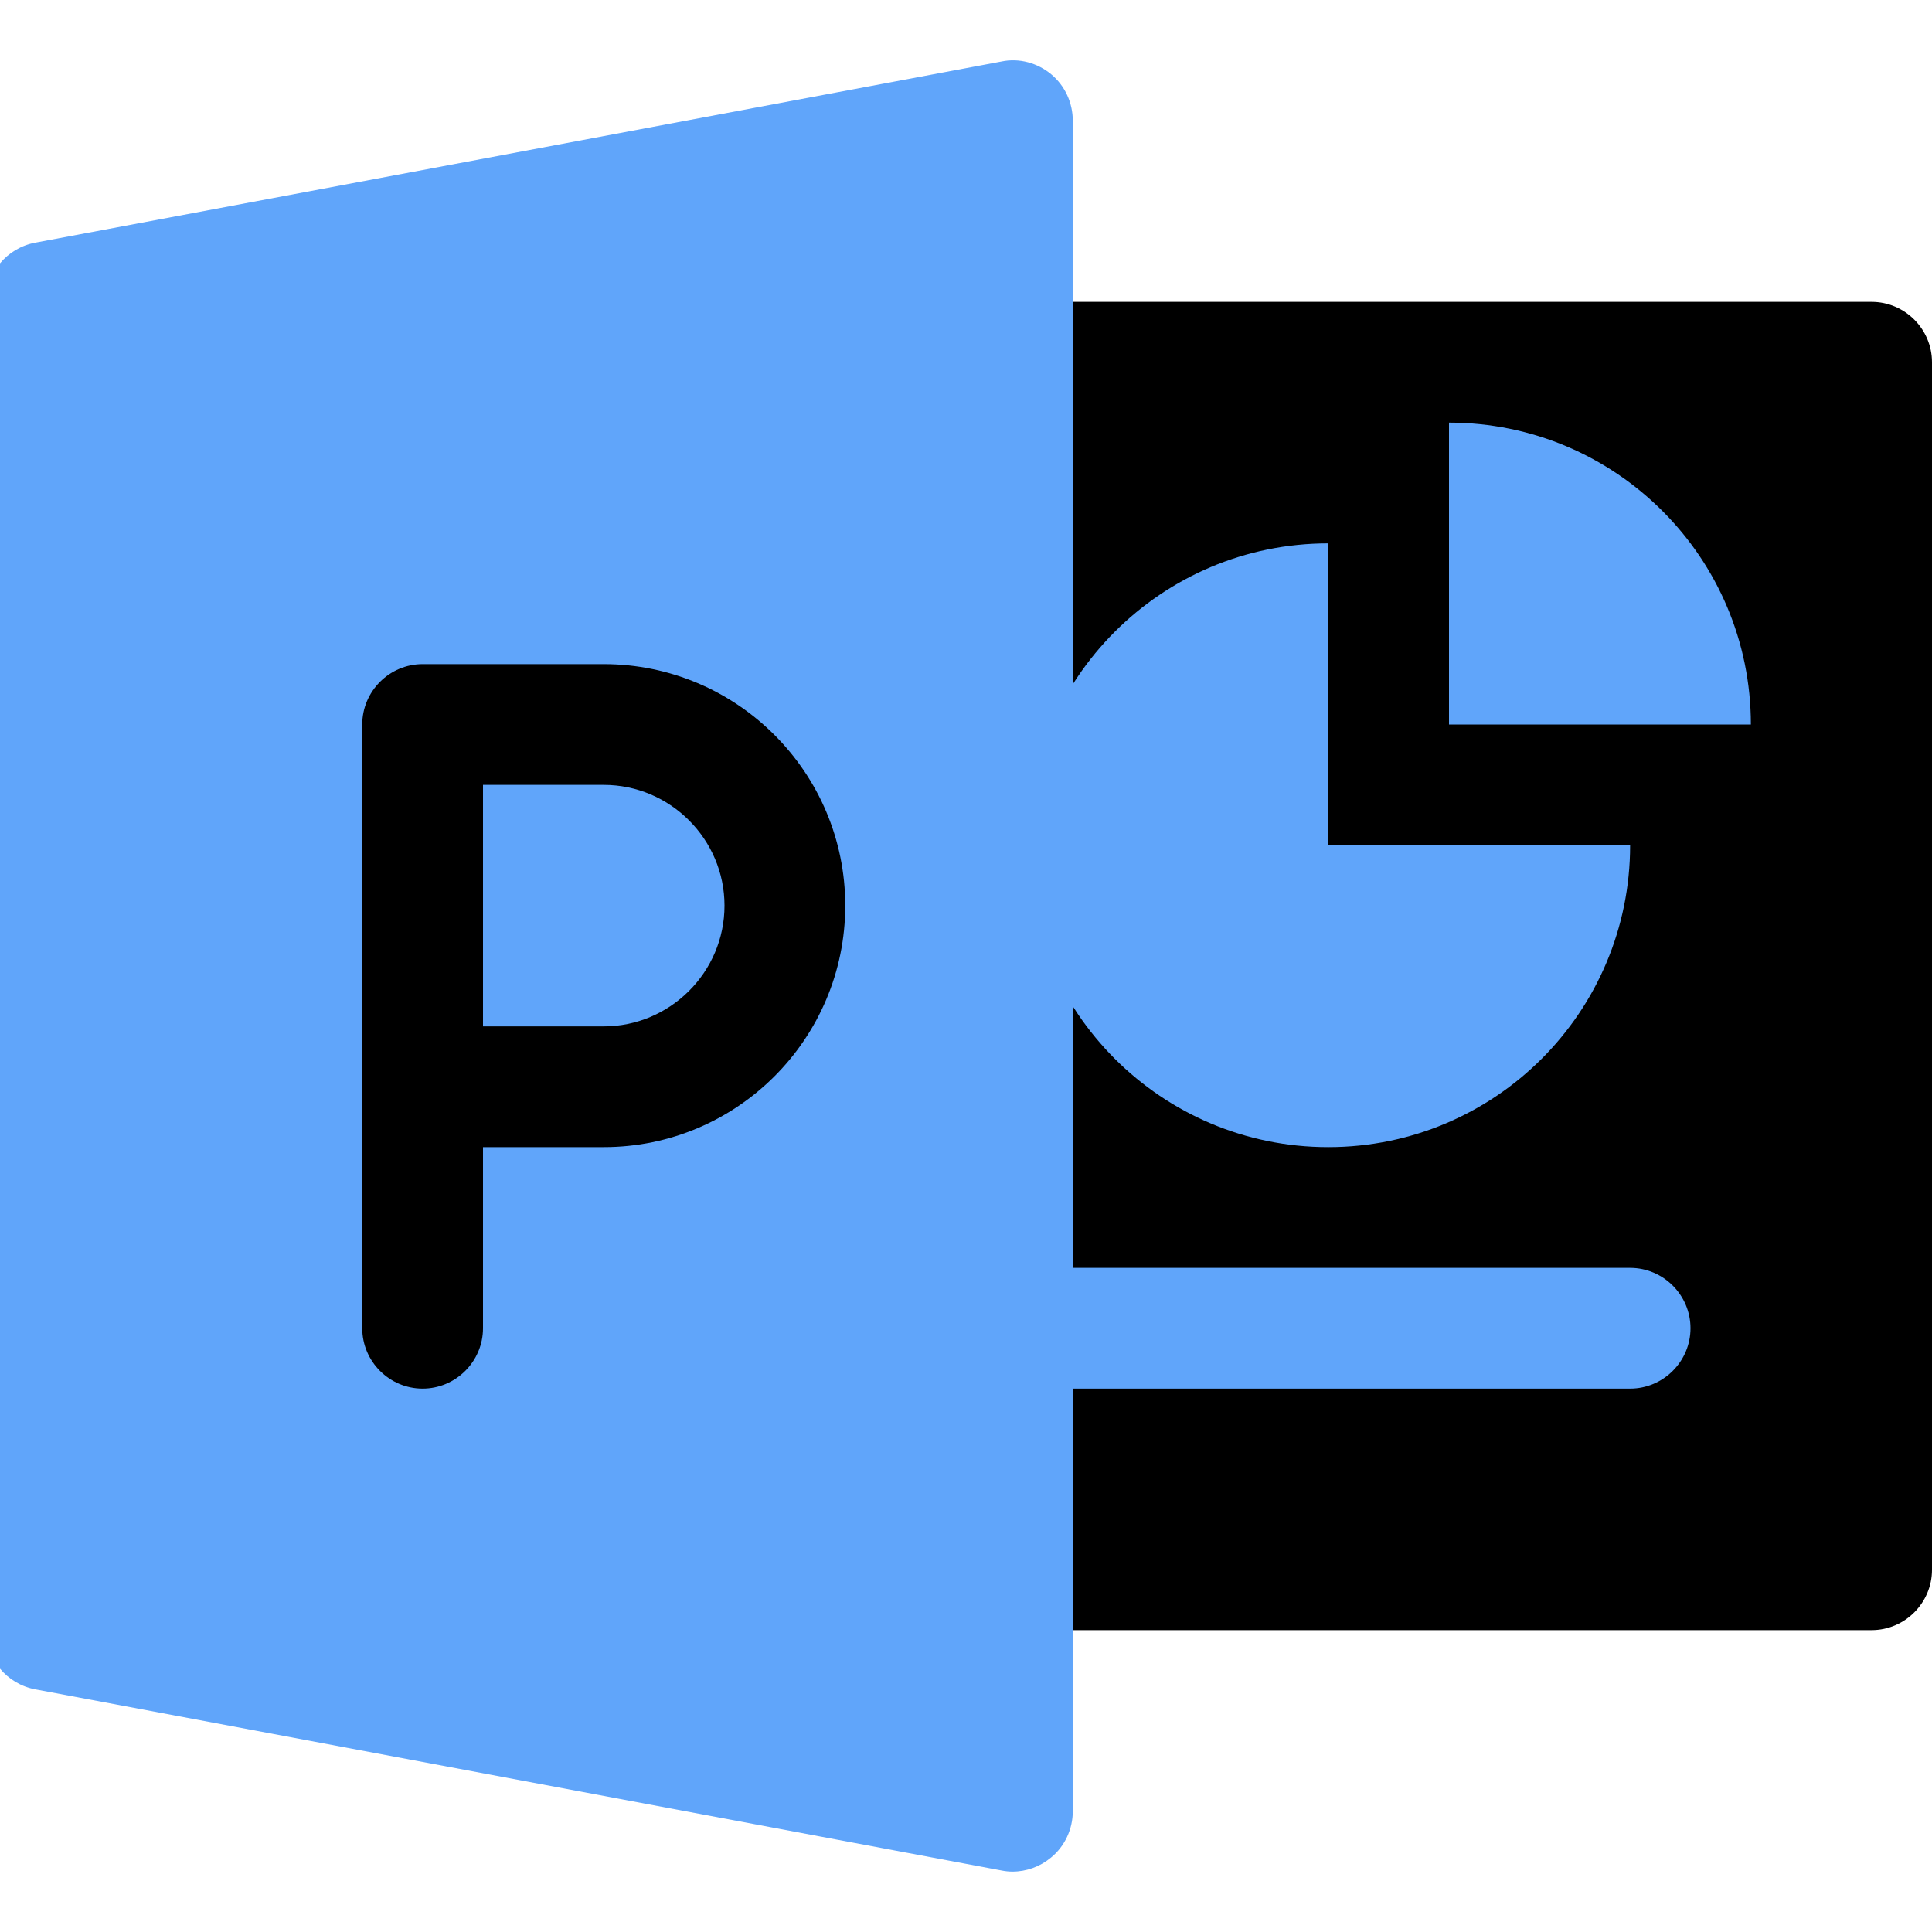 <?xml version="1.0" encoding="utf-8"?>
<!-- Generator: Adobe Illustrator 24.3.0, SVG Export Plug-In . SVG Version: 6.00 Build 0)  -->
<svg version="1.1" id="Capa_1" xmlns="http://www.w3.org/2000/svg" xmlns:xlink="http://www.w3.org/1999/xlink" x="0px" y="0px"
	 viewBox="0 0 512 512" style="enable-background:new 0 0 512 512;" xml:space="preserve">
<style type="text/css">
	.st0{fill:#60A5FA;}
</style>
<path d="M496,80H272c-8.8,0-16,7.2-16,16v320c0,8.8,7.2,16,16,16h224c8.8,0,16-7.2,16-16V96C512,87.2,504.8,80,496,80z"/>
<g>
	<path class="st0" d="M432,368H272c-8.8,0-16-7.2-16-16s7.2-16,16-16h160c8.8,0,16,7.2,16,16S440.8,368,432,368z"/>
	<path class="st0" d="M352,144c-44.2,0-80,35.8-80,80s35.8,80,80,80s80-35.8,80-80h-80V144z"/>
	<path class="st0" d="M384,112v80h80C464,147.8,428.2,112,384,112z"/>
</g>
<path class="st0" d="M278.6,19.7c-3.6-3-8.5-4.4-13.2-3.4l-256,48C1.8,65.7-3.7,72.3-3.7,80v352c0,7.7,5.5,14.3,13.1,15.7l256,48
	c1,0.2,2,0.3,2.9,0.3c3.7,0,7.3-1.3,10.2-3.7c3.7-3,5.8-7.6,5.8-12.3V32C284.3,27.2,282.2,22.7,278.6,19.7z"/>
<path d="M112,368c-8.8,0-16-7.2-16-16V192c0-8.8,7.2-16,16-16h48c35.3,0,64,28.7,64,64s-28.7,64-64,64h-32v48
	C128,360.8,120.8,368,112,368z M128,272h32c17.6,0,32-14.4,32-32s-14.4-32-32-32h-32V272z"/>
</svg>
